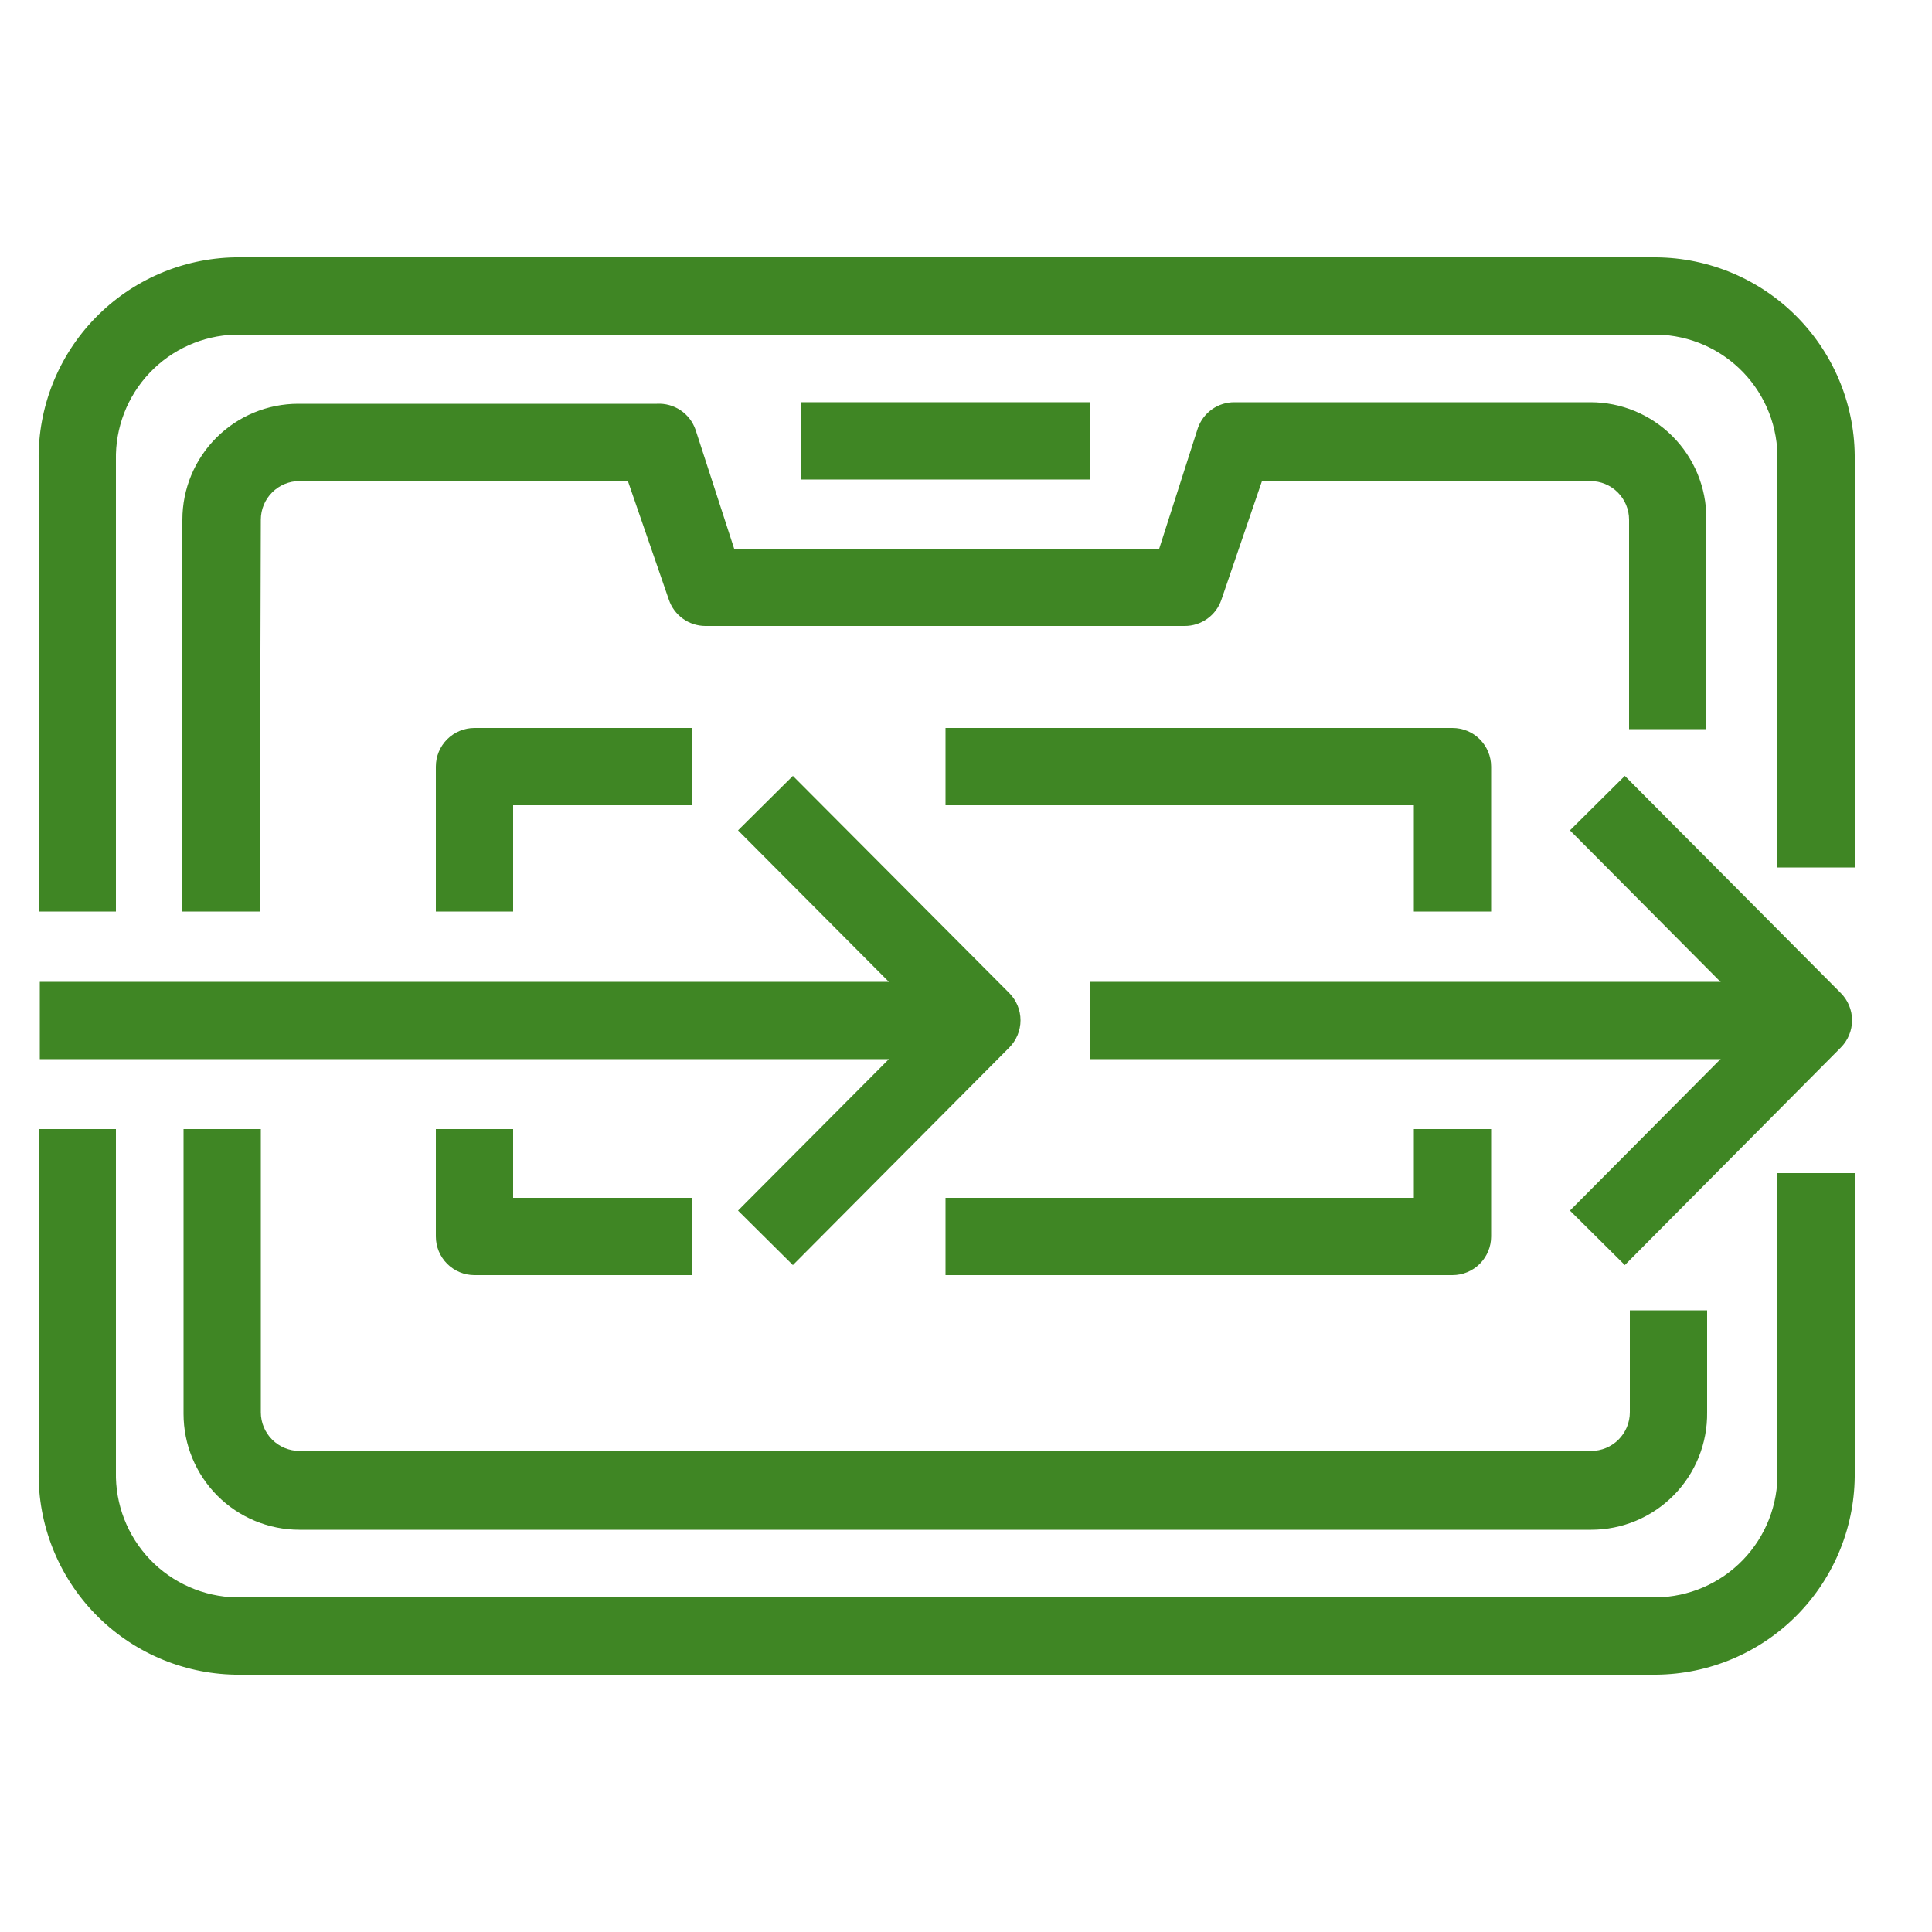 <svg width="100" height="100" viewBox="0 0 100 100" fill="none" xmlns="http://www.w3.org/2000/svg">
<path d="M13.44 47.18H9.44V26.9C9.44 25.309 10.072 23.782 11.197 22.657C12.322 21.532 13.849 20.9 15.44 20.9H34C34.434 20.876 34.863 20.994 35.224 21.235C35.585 21.477 35.857 21.83 36 22.24L38 28.4H60L62 22.16C62.138 21.766 62.395 21.426 62.735 21.185C63.076 20.945 63.483 20.817 63.9 20.82H82.32C83.911 20.82 85.437 21.452 86.563 22.577C87.688 23.702 88.32 25.229 88.32 26.82V37.74H84.32V26.9C84.32 26.369 84.109 25.861 83.734 25.486C83.359 25.111 82.85 24.9 82.32 24.9H65.32L63.22 31.04C63.086 31.437 62.83 31.782 62.489 32.026C62.148 32.27 61.739 32.401 61.32 32.4H36.5C36.084 32.397 35.679 32.264 35.343 32.02C35.006 31.777 34.753 31.434 34.62 31.04L32.5 24.9H15.5C14.97 24.9 14.461 25.111 14.086 25.486C13.711 25.861 13.5 26.369 13.5 26.9L13.44 47.18Z" fill="#3F8624"/>
<path d="M82.36 79.18H15.5C13.909 79.18 12.383 78.548 11.257 77.423C10.132 76.297 9.5 74.771 9.5 73.18V58.44H13.5V73.1C13.5 73.63 13.711 74.139 14.086 74.514C14.461 74.889 14.97 75.1 15.5 75.1H82.36C82.89 75.1 83.399 74.889 83.774 74.514C84.149 74.139 84.36 73.63 84.36 73.1V67.82H88.36V73.1C88.371 73.895 88.223 74.683 87.926 75.421C87.63 76.158 87.189 76.829 86.631 77.394C86.073 77.96 85.408 78.409 84.675 78.716C83.942 79.022 83.155 79.18 82.36 79.18Z" fill="#3F8624"/>
<path d="M85.72 86.68H12.16C9.423 86.627 6.818 85.493 4.914 83.526C3.01 81.558 1.962 78.917 2 76.18V58.44H6V76.18C5.981 77.015 6.128 77.846 6.43 78.625C6.733 79.403 7.186 80.115 7.763 80.719C8.341 81.322 9.032 81.806 9.797 82.142C10.561 82.479 11.385 82.662 12.22 82.68H85.72C86.56 82.669 87.39 82.493 88.162 82.16C88.934 81.826 89.632 81.344 90.216 80.739C90.799 80.135 91.258 79.421 91.564 78.638C91.87 77.856 92.019 77.02 92 76.18V60.72H96V76.18C96.019 77.545 95.767 78.901 95.26 80.169C94.752 81.437 93.999 82.592 93.044 83.568C92.088 84.544 90.949 85.321 89.693 85.855C88.436 86.389 87.086 86.669 85.72 86.68ZM6 47.18H2V23.82C1.962 21.082 3.01 18.441 4.914 16.474C6.818 14.506 9.423 13.372 12.16 13.32H85.72C87.086 13.33 88.436 13.611 89.693 14.145C90.949 14.679 92.088 15.456 93.044 16.432C93.999 17.408 94.752 18.563 95.26 19.831C95.767 21.099 96.019 22.454 96 23.82V44.9H92V23.82C92.019 22.985 91.872 22.154 91.57 21.375C91.267 20.596 90.814 19.885 90.237 19.281C89.659 18.678 88.968 18.194 88.204 17.857C87.439 17.521 86.615 17.338 85.78 17.32H12.16C10.484 17.372 8.896 18.084 7.742 19.302C6.588 20.519 5.962 22.143 6 23.82V47.18Z" fill="#3F8624"/>
<path d="M77.18 47.18H73.18V41.68H48.94V37.68H75.18C75.71 37.68 76.219 37.891 76.594 38.266C76.969 38.641 77.18 39.15 77.18 39.68V47.18Z" fill="#3F8624"/>
<path d="M26.56 47.18H22.56V39.68C22.56 39.15 22.771 38.641 23.146 38.266C23.521 37.891 24.03 37.68 24.56 37.68H35.82V41.68H26.56V47.18Z" fill="#3F8624"/>
<path d="M35.82 66H24.56C24.03 66 23.521 65.789 23.146 65.414C22.771 65.039 22.56 64.53 22.56 64V58.44H26.56V62H35.82V66Z" fill="#3F8624"/>
<path d="M75.18 66H48.94V62H73.18V58.44H77.18V64C77.18 64.53 76.969 65.039 76.594 65.414C76.219 65.789 75.71 66 75.18 66Z" fill="#3F8624"/>
<path d="M56.44 20.82H41.44V24.82H56.44V20.82Z" fill="#3F8624"/>
<path d="M84.1 65.48L81.26 62.66L91.04 52.82L81.26 42.98L84.1 40.16L95.28 51.4C95.653 51.775 95.862 52.282 95.862 52.81C95.862 53.339 95.653 53.845 95.28 54.22L84.1 65.48Z" fill="#3F8624"/>
<path d="M93.86 50.82H56.44V54.82H93.86V50.82Z" fill="#3F8624"/>
<path d="M41.04 65.48L38.2 62.66L48 52.82L38.2 42.98L41.04 40.16L52.24 51.4C52.612 51.775 52.822 52.282 52.822 52.81C52.822 53.339 52.612 53.845 52.24 54.22L41.04 65.48Z" fill="#3F8624"/>
<path d="M50.74 50.82H2.06V54.82H50.74V50.82Z" fill="#3F8624"/>
</svg>
